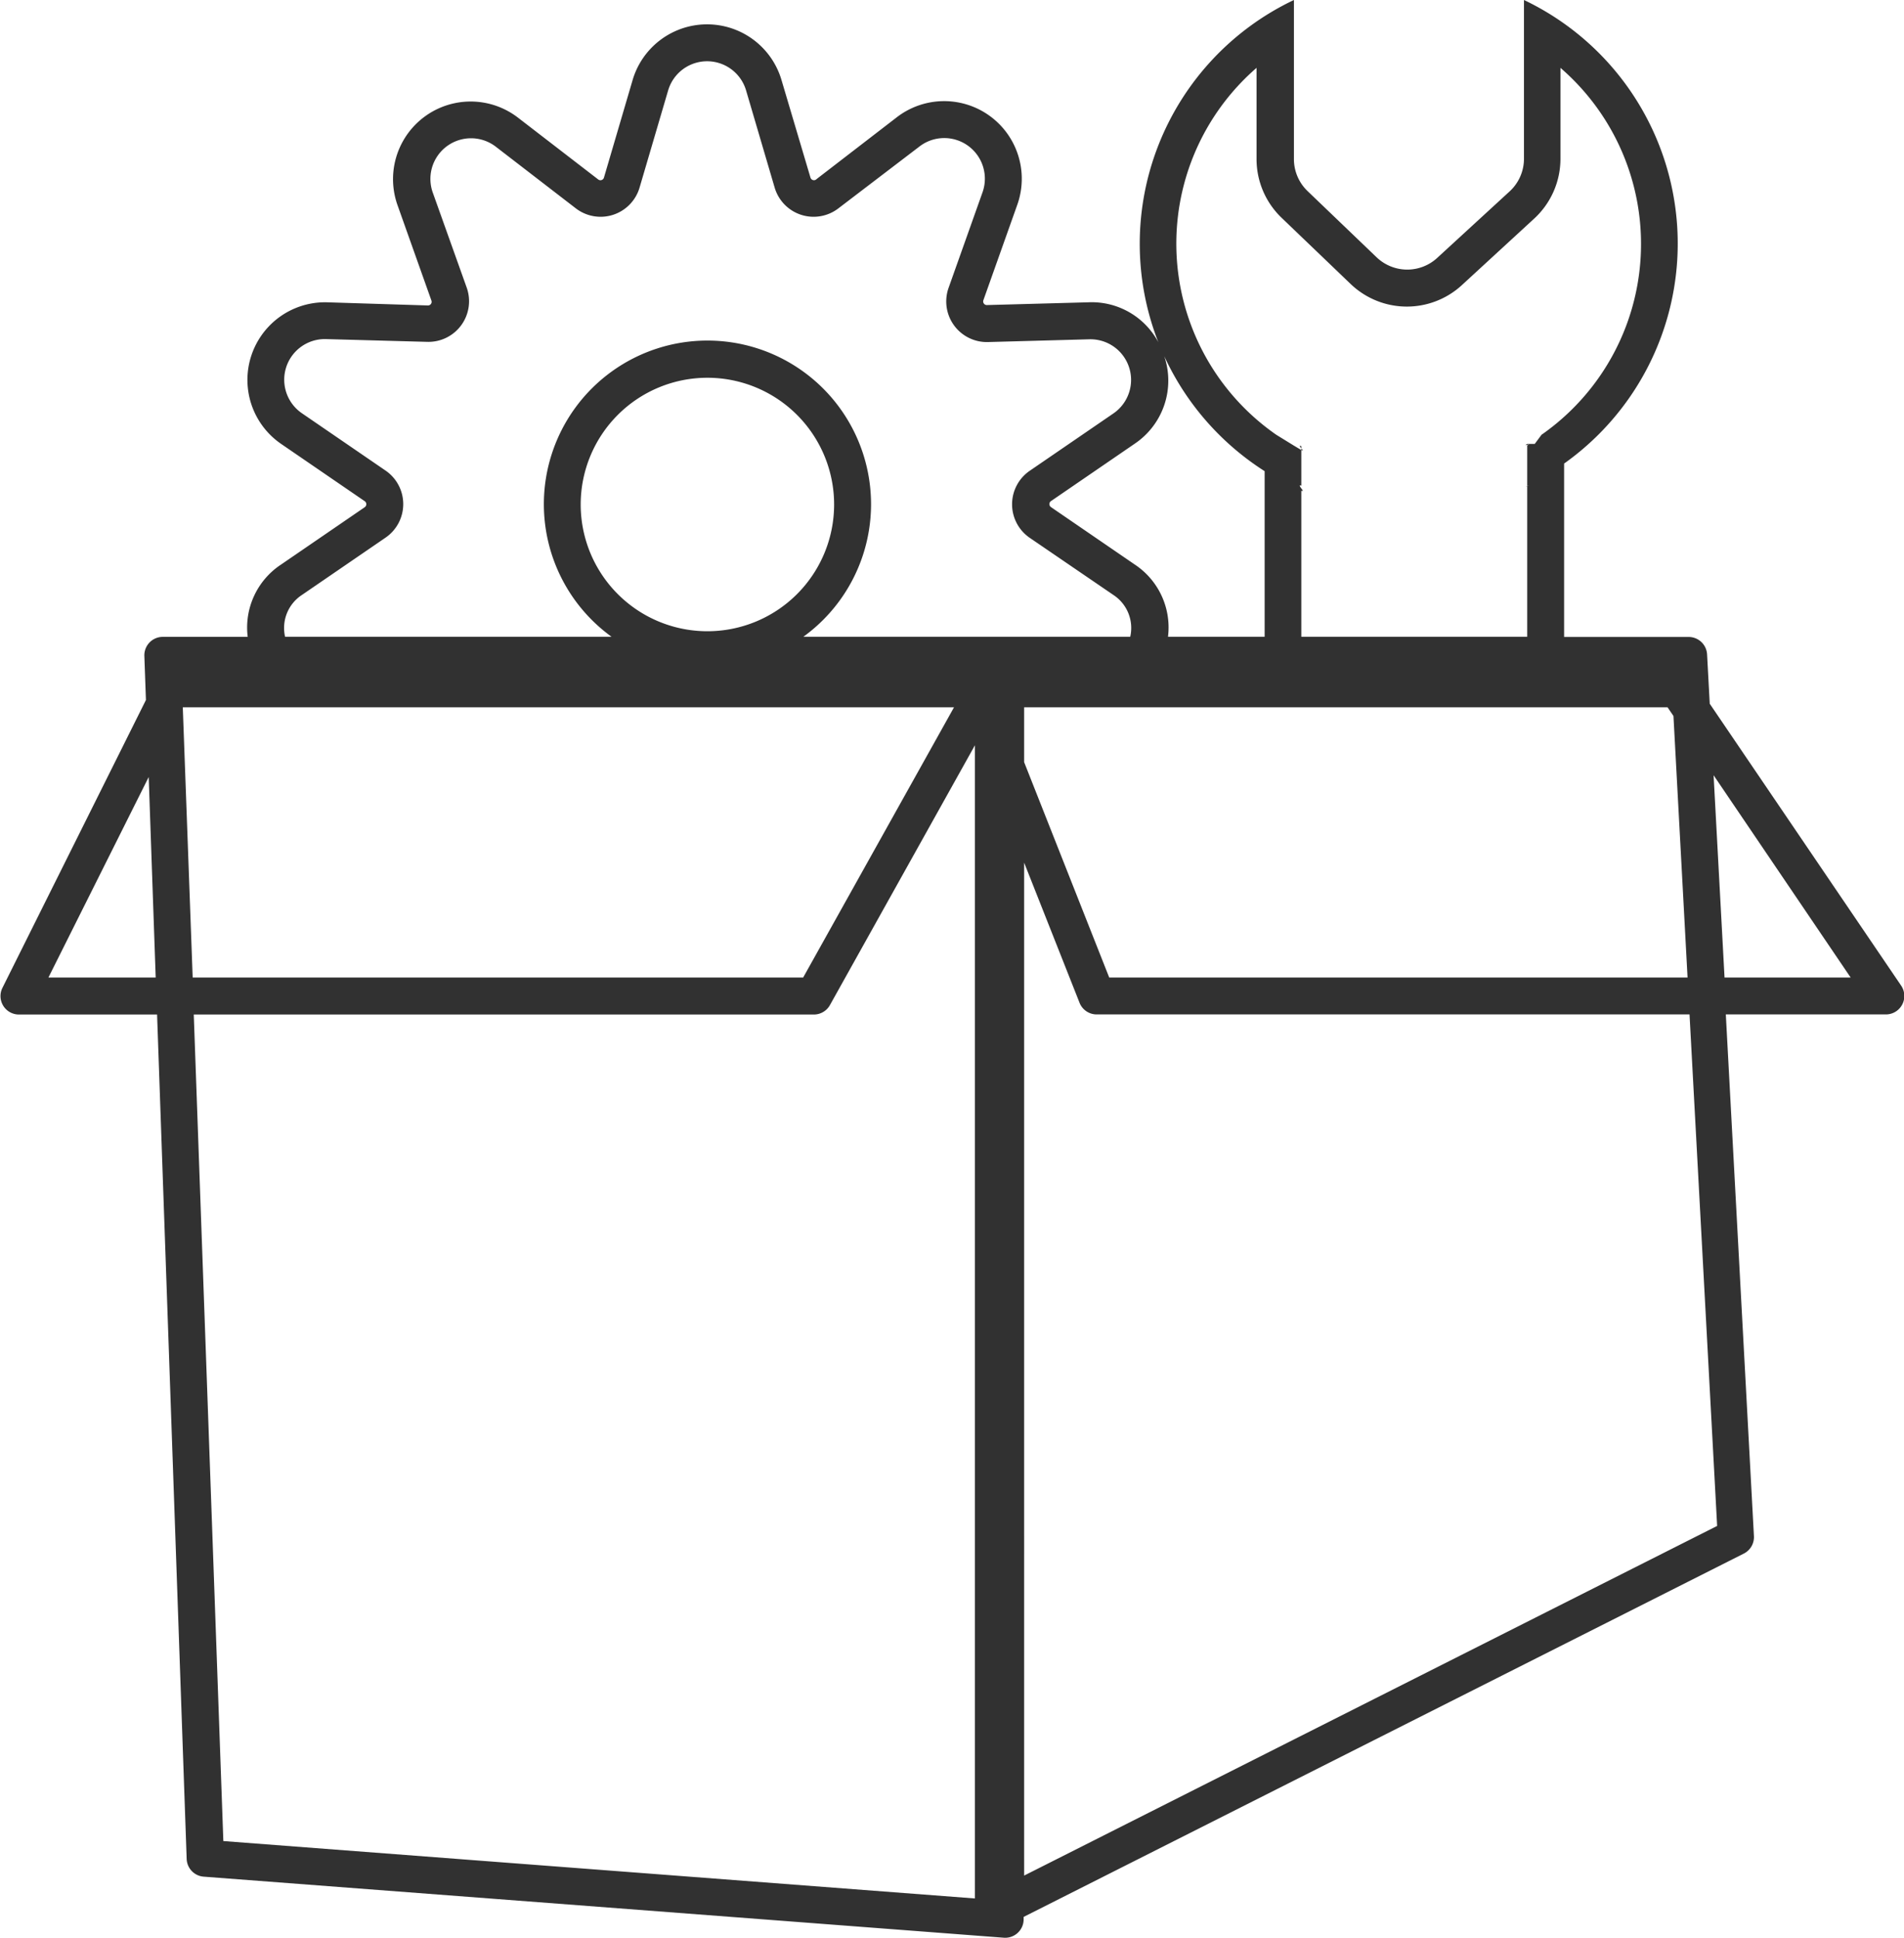 <svg xmlns="http://www.w3.org/2000/svg" width="19.309" height="19.647" viewBox="0 0 19.309 19.647">
  <path id="SERVICE" d="M15.485,1.94l-.735.675a.449.449,0,0,1-.614-.006l-.7-.671a.45.45,0,0,1-.139-.325V0a2.736,2.736,0,0,0-1.375,3.47.765.765,0,0,0-.711-.405l-1.027.028a.037.037,0,0,1-.036-.05l.344-.968a.787.787,0,0,0-1.221-.887l-.814.627A.037.037,0,0,1,8.394,1.8L8.1.81a.787.787,0,0,0-1.509,0L6.3,1.8a.037.037,0,0,1-.059.019l-.814-.627a.787.787,0,0,0-1.221.887l.344.968a.037.037,0,0,1-.036.05L3.491,3.065A.787.787,0,0,0,3.025,4.5l.848.581a.037.037,0,0,1,0,.062l-.848.581a.765.765,0,0,0-.338.733H1.826a.187.187,0,0,0-.187.194l.016.446L.2,10.015a.187.187,0,0,0,.168.271H1.768l.3,8.561a.187.187,0,0,0,.173.18l8.115.619a.187.187,0,0,0,.2-.187v-.024l7.306-3.685a.187.187,0,0,0,.1-.177l-.285-5.288H19.3a.187.187,0,0,0,.155-.292L17.514,7.135l-.027-.5a.187.187,0,0,0-.187-.177H16.037V4.7A2.735,2.735,0,0,0,15.63,0V1.609A.449.449,0,0,1,15.485,1.94Zm.178,4.516V4.926c-.055.027.057-.023,0,0v-.41c.058-.028-.055.017,0-.015h.076l.069-.093A2.359,2.359,0,0,0,16,.688v.921a.824.824,0,0,1-.266.607L15,2.891a.824.824,0,0,1-1.126-.01l-.7-.671a.824.824,0,0,1-.256-.6V.688a2.359,2.359,0,0,0,.2,3.72l.177.109.077.046c.051.027-.053-.062,0-.039v.4c-.053-.019.051.073,0,.051V6.456ZM13,6.456V4.777a2.744,2.744,0,0,1-1.018-1.166.771.771,0,0,1-.3.888l-.848.581a.037.037,0,0,0,0,.062l.848.581a.765.765,0,0,1,.338.733Zm-1.534-.424a.4.4,0,0,1,.171.424H8.322a1.659,1.659,0,1,0-1.945,0H3.066a.4.4,0,0,1,.171-.424l.848-.581a.412.412,0,0,0,0-.68l-.848-.581a.412.412,0,0,1,.244-.752l1.027.028a.412.412,0,0,0,.4-.55L4.563,1.95A.412.412,0,0,1,5.2,1.485l.814.627a.412.412,0,0,0,.647-.21l.29-.986a.412.412,0,0,1,.79,0l.29.986a.412.412,0,0,0,.647.21L9.5,1.485a.412.412,0,0,1,.639.465l-.344.968a.412.412,0,0,0,.4.55l1.027-.028a.412.412,0,0,1,.244.752l-.848.581a.412.412,0,0,0,0,.68ZM7.349,6.4A1.285,1.285,0,1,0,6.064,5.112,1.285,1.285,0,0,0,7.349,6.4ZM2.44,18.666l-.3-8.38H8.43a.187.187,0,0,0,.164-.1l1.468-2.63V19.248ZM17.664,9.911h1.279L17.553,7.86Zm-.518-2.652.143,2.652H11.424l-.863-2.184V7.171h6.525ZM10.561,8.746l.562,1.421a.187.187,0,0,0,.174.118h6.012l.28,5.186-7.028,3.545ZM8.32,9.911H2.129l-.1-2.733,0-.007H9.85Zm-6.566,0L1.683,7.878.666,9.911Z" transform="translate(-0.175)" fill="#313131" fill-rule="evenodd"/>
</svg>
